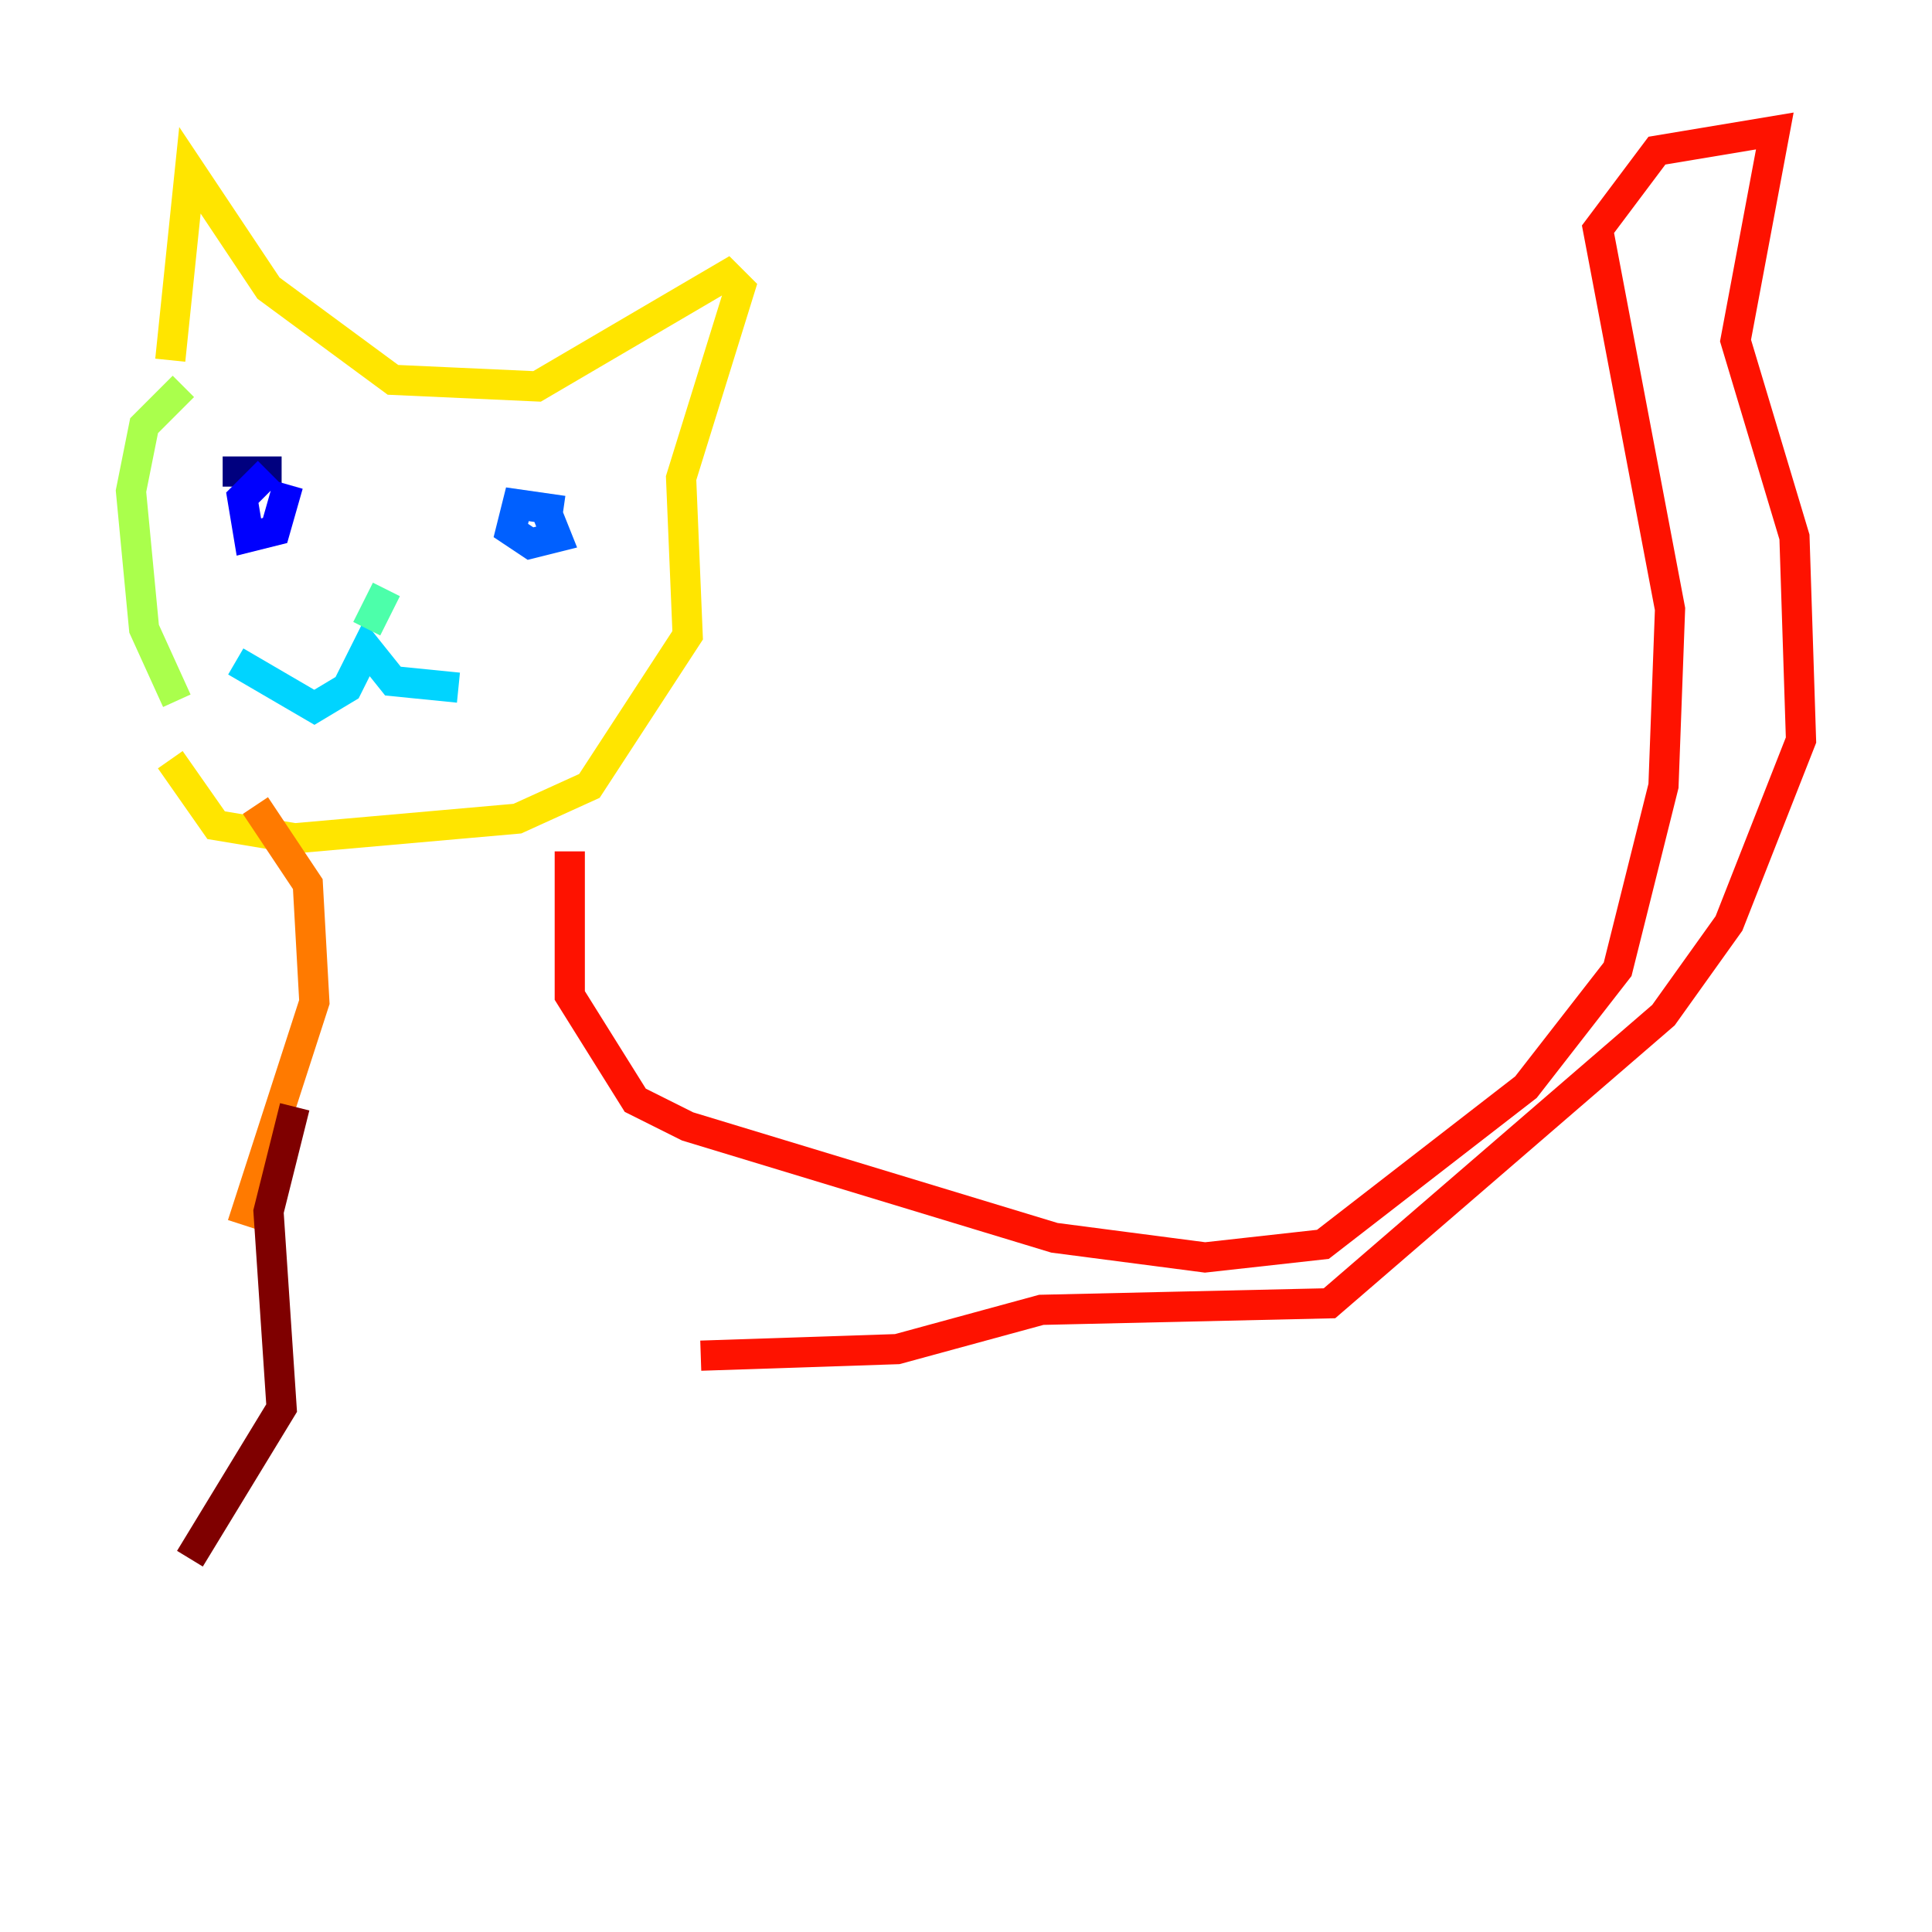<?xml version="1.0" encoding="utf-8" ?>
<svg baseProfile="tiny" height="128" version="1.2" viewBox="0,0,128,128" width="128" xmlns="http://www.w3.org/2000/svg" xmlns:ev="http://www.w3.org/2001/xml-events" xmlns:xlink="http://www.w3.org/1999/xlink"><defs /><polyline fill="none" points="18.658,31.241 14.752,31.241" stroke="#00007f" stroke-width="2" /><polyline fill="none" points="17.79,31.241 16.054,32.976 16.488,35.58 18.224,35.146 19.091,32.108" stroke="#0000fe" stroke-width="2" /><polyline fill="none" points="37.315,33.844 34.278,33.41 33.844,35.146 35.146,36.014 36.881,35.58 36.014,33.41" stroke="#0060ff" stroke-width="2" /><polyline fill="none" points="15.62,43.824 20.827,46.861 22.997,45.559 24.298,42.956 26.034,45.125 30.373,45.559" stroke="#00d4ff" stroke-width="2" /><polyline fill="none" points="24.298,41.654 25.6,39.051" stroke="#4cffaa" stroke-width="2" /><polyline fill="none" points="12.149,25.6 9.546,28.203 8.678,32.542 9.546,41.654 11.715,46.427" stroke="#aaff4c" stroke-width="2" /><polyline fill="none" points="11.281,23.864 12.583,11.281 17.79,19.091 26.034,25.166 35.58,25.6 48.163,18.224 49.031,19.091 45.125,31.675 45.559,42.088 39.051,52.068 34.278,54.237 19.525,55.539 14.319,54.671 11.281,50.332" stroke="#ffe500" stroke-width="2" /><polyline fill="none" points="16.922,53.37 20.393,58.576 20.827,66.386 16.054,81.139" stroke="#ff7a00" stroke-width="2" /><polyline fill="none" points="37.749,56.407 37.749,65.953 42.088,72.895 45.559,74.63 69.858,82.007 79.837,83.308 87.647,82.441 101.098,72.027 107.173,64.217 110.21,52.068 110.644,40.352 105.871,15.186 109.776,9.98 117.586,8.678 114.983,22.563 118.888,35.58 119.322,49.031 114.549,61.18 110.21,67.254 88.081,86.346 68.99,86.78 59.444,89.383 46.427,89.817" stroke="#fe1200" stroke-width="2" /><polyline fill="none" points="19.525,73.329 17.79,80.271 18.658,93.288 12.583,103.268" stroke="#7f0000" stroke-width="2" /></svg>